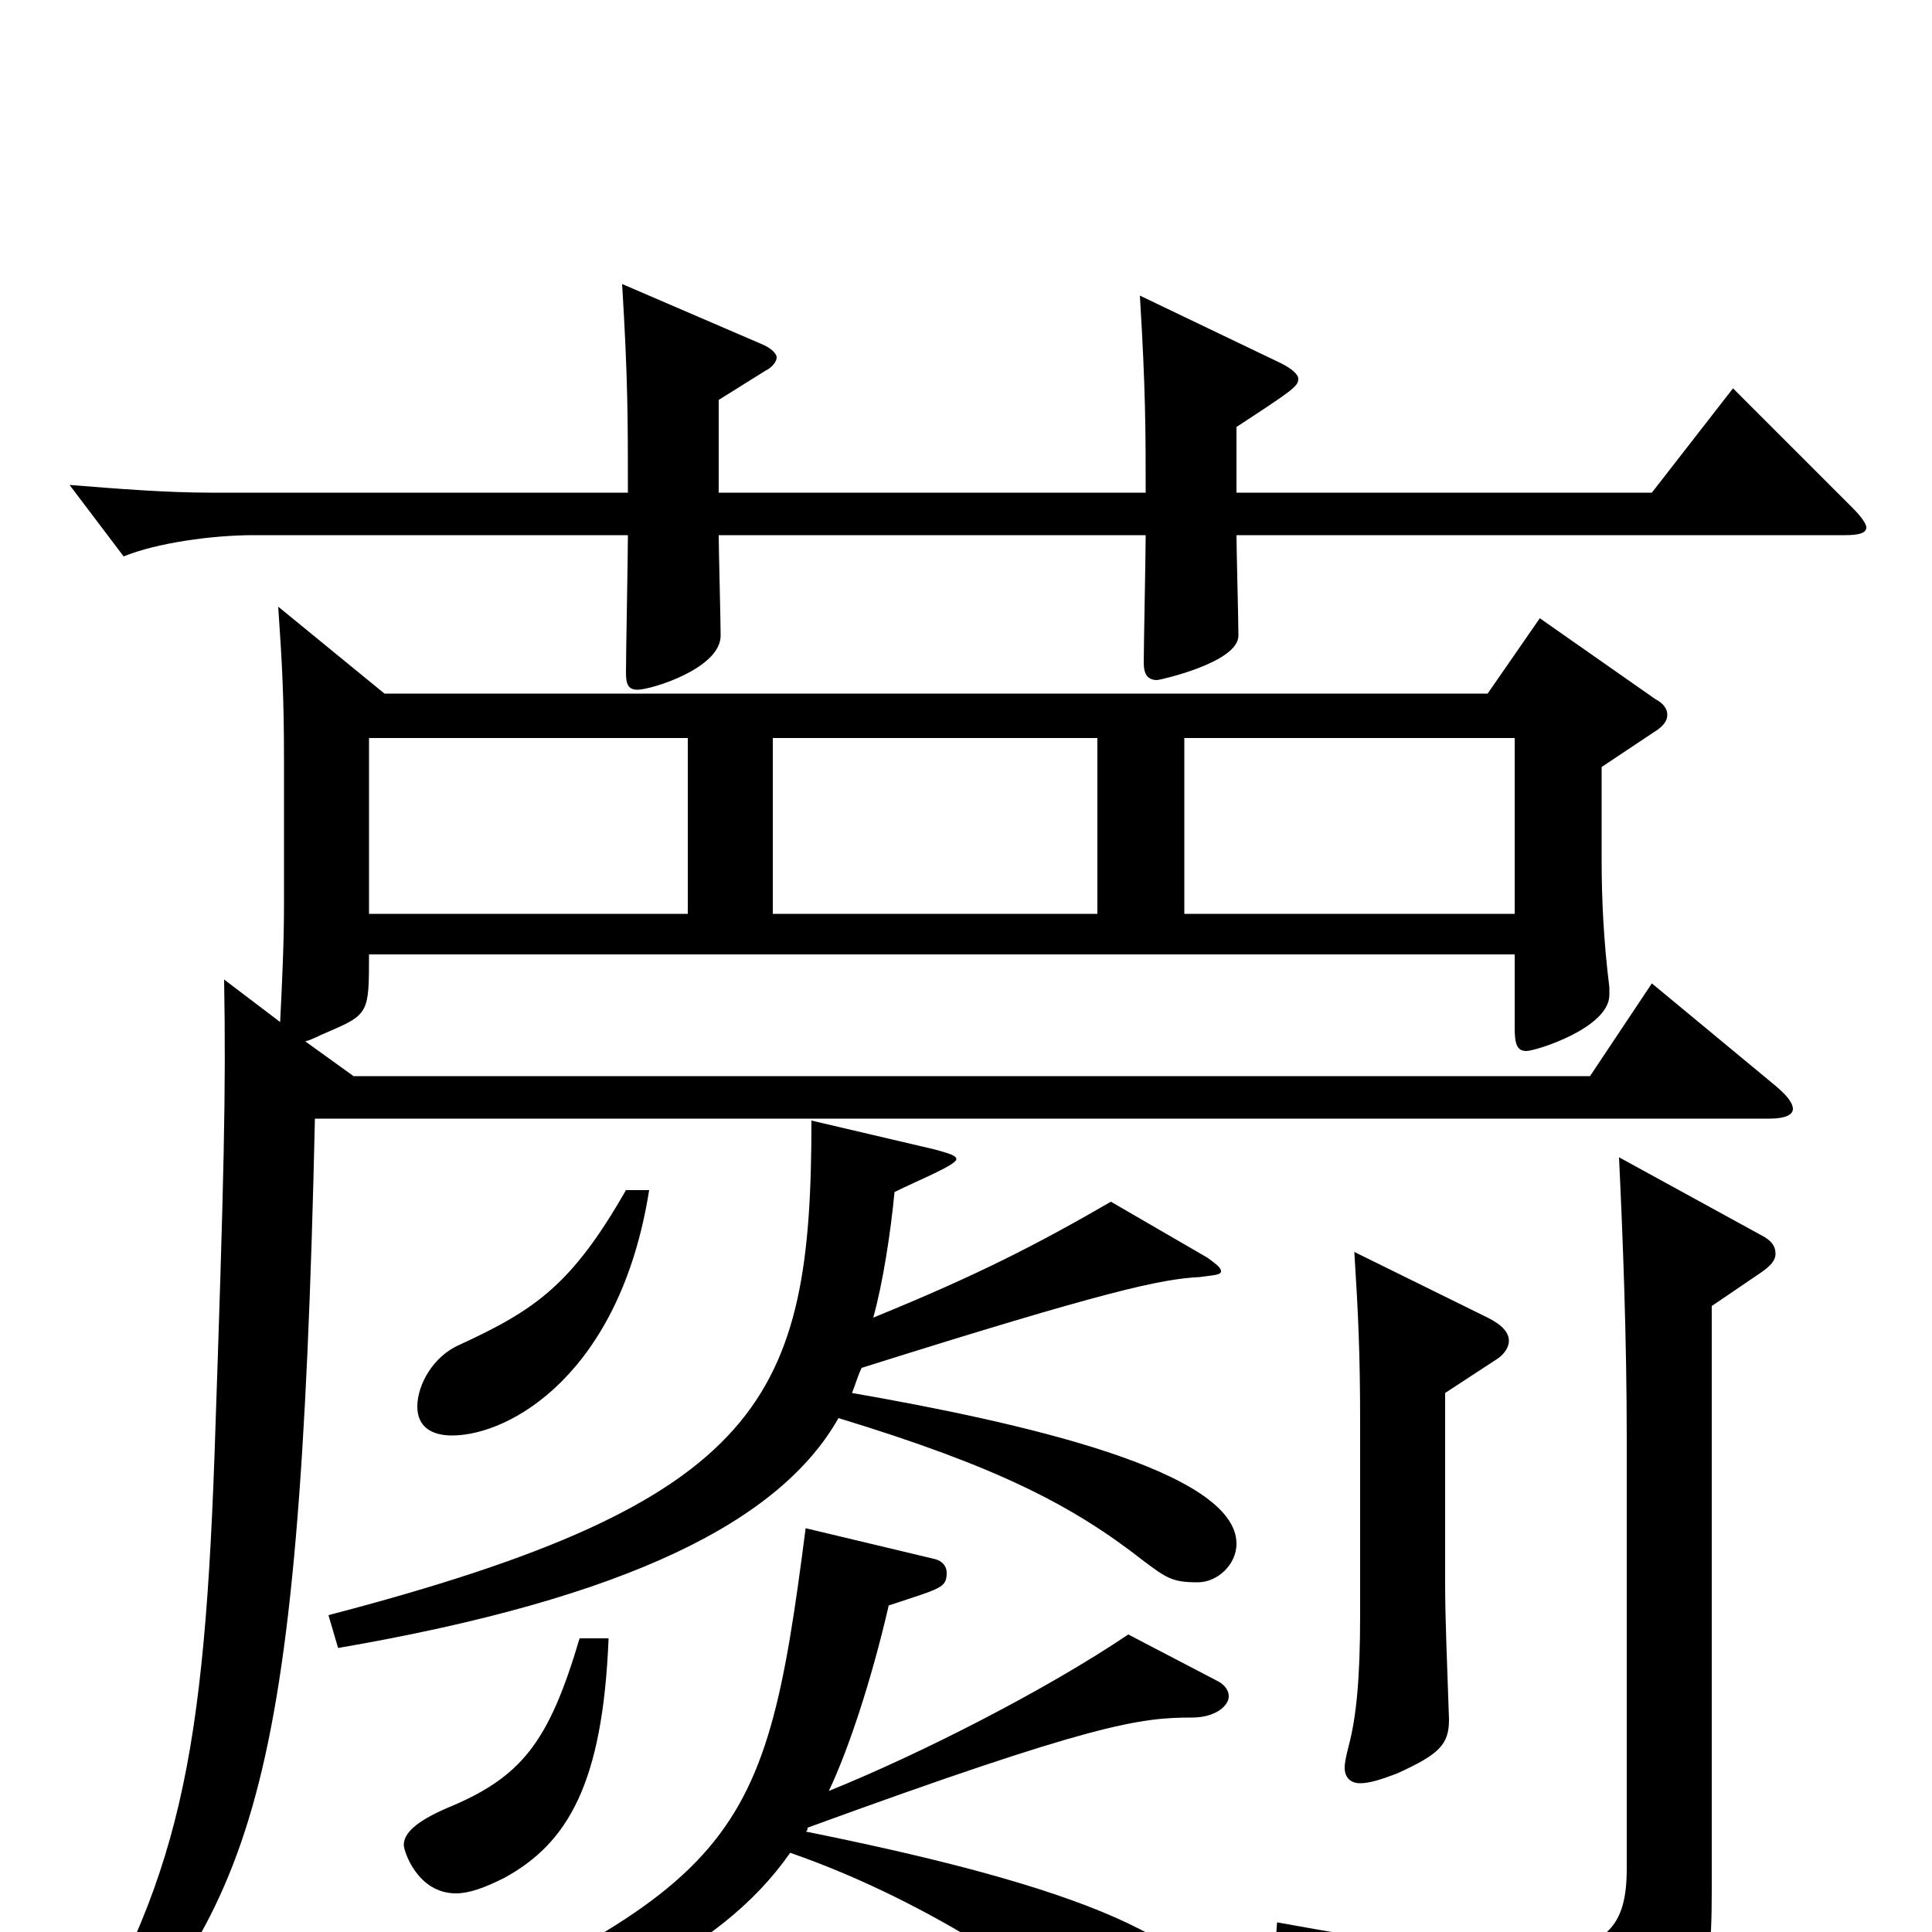 <svg xmlns="http://www.w3.org/2000/svg" viewBox="0 -1000 1000 1000">
	<path fill="#000000" d="M784 -506V-468C784 -460 785 -456 790 -456C795 -456 833 -468 833 -485V-489C830 -513 829 -535 829 -555V-603L856 -621C861 -624 863 -627 863 -630C863 -633 861 -636 857 -638L797 -680L770 -641H199L144 -686C146 -657 147 -639 147 -606V-532C147 -512 146 -491 145 -471L116 -493C117 -435 116 -392 111 -246C105 -78 90 -20 27 82L37 89C131 -16 155 -62 163 -421H916C924 -421 928 -423 928 -426C928 -429 925 -433 919 -438L855 -491L823 -443H183L158 -461C162 -462 165 -464 170 -466C191 -475 191 -476 191 -506ZM400 -527V-618H568V-527ZM191 -527V-618H356V-527ZM784 -618V-527H613V-618ZM420 -420C420 -276 396 -223 170 -164L175 -147C326 -173 404 -213 434 -266C516 -241 555 -221 592 -192C604 -183 607 -181 620 -181C630 -181 640 -190 640 -201C640 -239 527 -264 441 -279C443 -284 444 -288 446 -292C573 -332 601 -338 621 -339C628 -340 632 -340 632 -342C632 -344 629 -346 625 -349L575 -378C537 -356 506 -340 452 -318C457 -336 461 -362 463 -383C475 -389 495 -397 495 -400C495 -402 491 -403 484 -405ZM324 -384C296 -335 277 -322 238 -304C224 -298 216 -283 216 -272C216 -261 224 -257 234 -257C264 -257 321 -289 336 -384ZM955 -723C962 -723 966 -724 966 -727C966 -729 963 -733 959 -737L897 -799L855 -745H640V-779C669 -798 672 -800 672 -804C672 -806 669 -809 663 -812L590 -847C593 -798 593 -776 593 -745H372V-793L396 -808C400 -810 402 -813 402 -815C402 -817 399 -820 394 -822L322 -853C325 -804 325 -783 325 -745H109C86 -745 61 -747 36 -749L64 -712C81 -719 110 -723 131 -723H325C325 -712 324 -662 324 -652C324 -646 325 -643 330 -643C337 -643 373 -654 373 -671C373 -679 372 -716 372 -723H593C593 -713 592 -666 592 -657C592 -651 594 -648 599 -648C600 -648 641 -657 641 -671C641 -679 640 -716 640 -723ZM838 -401C840 -359 842 -307 842 -255V-33C842 -4 833 11 788 11C761 11 721 6 661 -5L660 9C765 40 784 51 793 84C795 90 797 93 801 93C803 93 806 92 809 90C880 53 886 40 886 -22V-324L911 -341C917 -345 919 -348 919 -351C919 -355 917 -358 911 -361ZM701 -352C703 -320 704 -300 704 -263V-164C704 -131 702 -111 698 -96C697 -92 696 -88 696 -85C696 -80 699 -77 704 -77C709 -77 715 -79 723 -82C745 -92 750 -97 750 -110C749 -140 748 -162 748 -180V-279L774 -296C779 -299 781 -303 781 -306C781 -310 778 -314 770 -318ZM584 -154C541 -125 476 -92 429 -73C439 -94 451 -130 460 -169C487 -178 490 -178 490 -186C490 -189 488 -192 484 -193L417 -209C395 -38 383 -23 156 75L160 88C302 44 372 12 409 -41C484 -15 548 31 572 54C585 66 599 72 610 72C622 72 633 62 633 47C633 1 536 -28 417 -52C417 -52 418 -52 418 -54C566 -108 590 -111 617 -111C629 -111 636 -117 636 -122C636 -125 634 -128 630 -130ZM300 -152C284 -98 270 -80 231 -64C215 -57 209 -51 209 -45C209 -42 216 -20 236 -20C243 -20 251 -23 261 -28C294 -46 312 -77 315 -152Z"/>
</svg>
